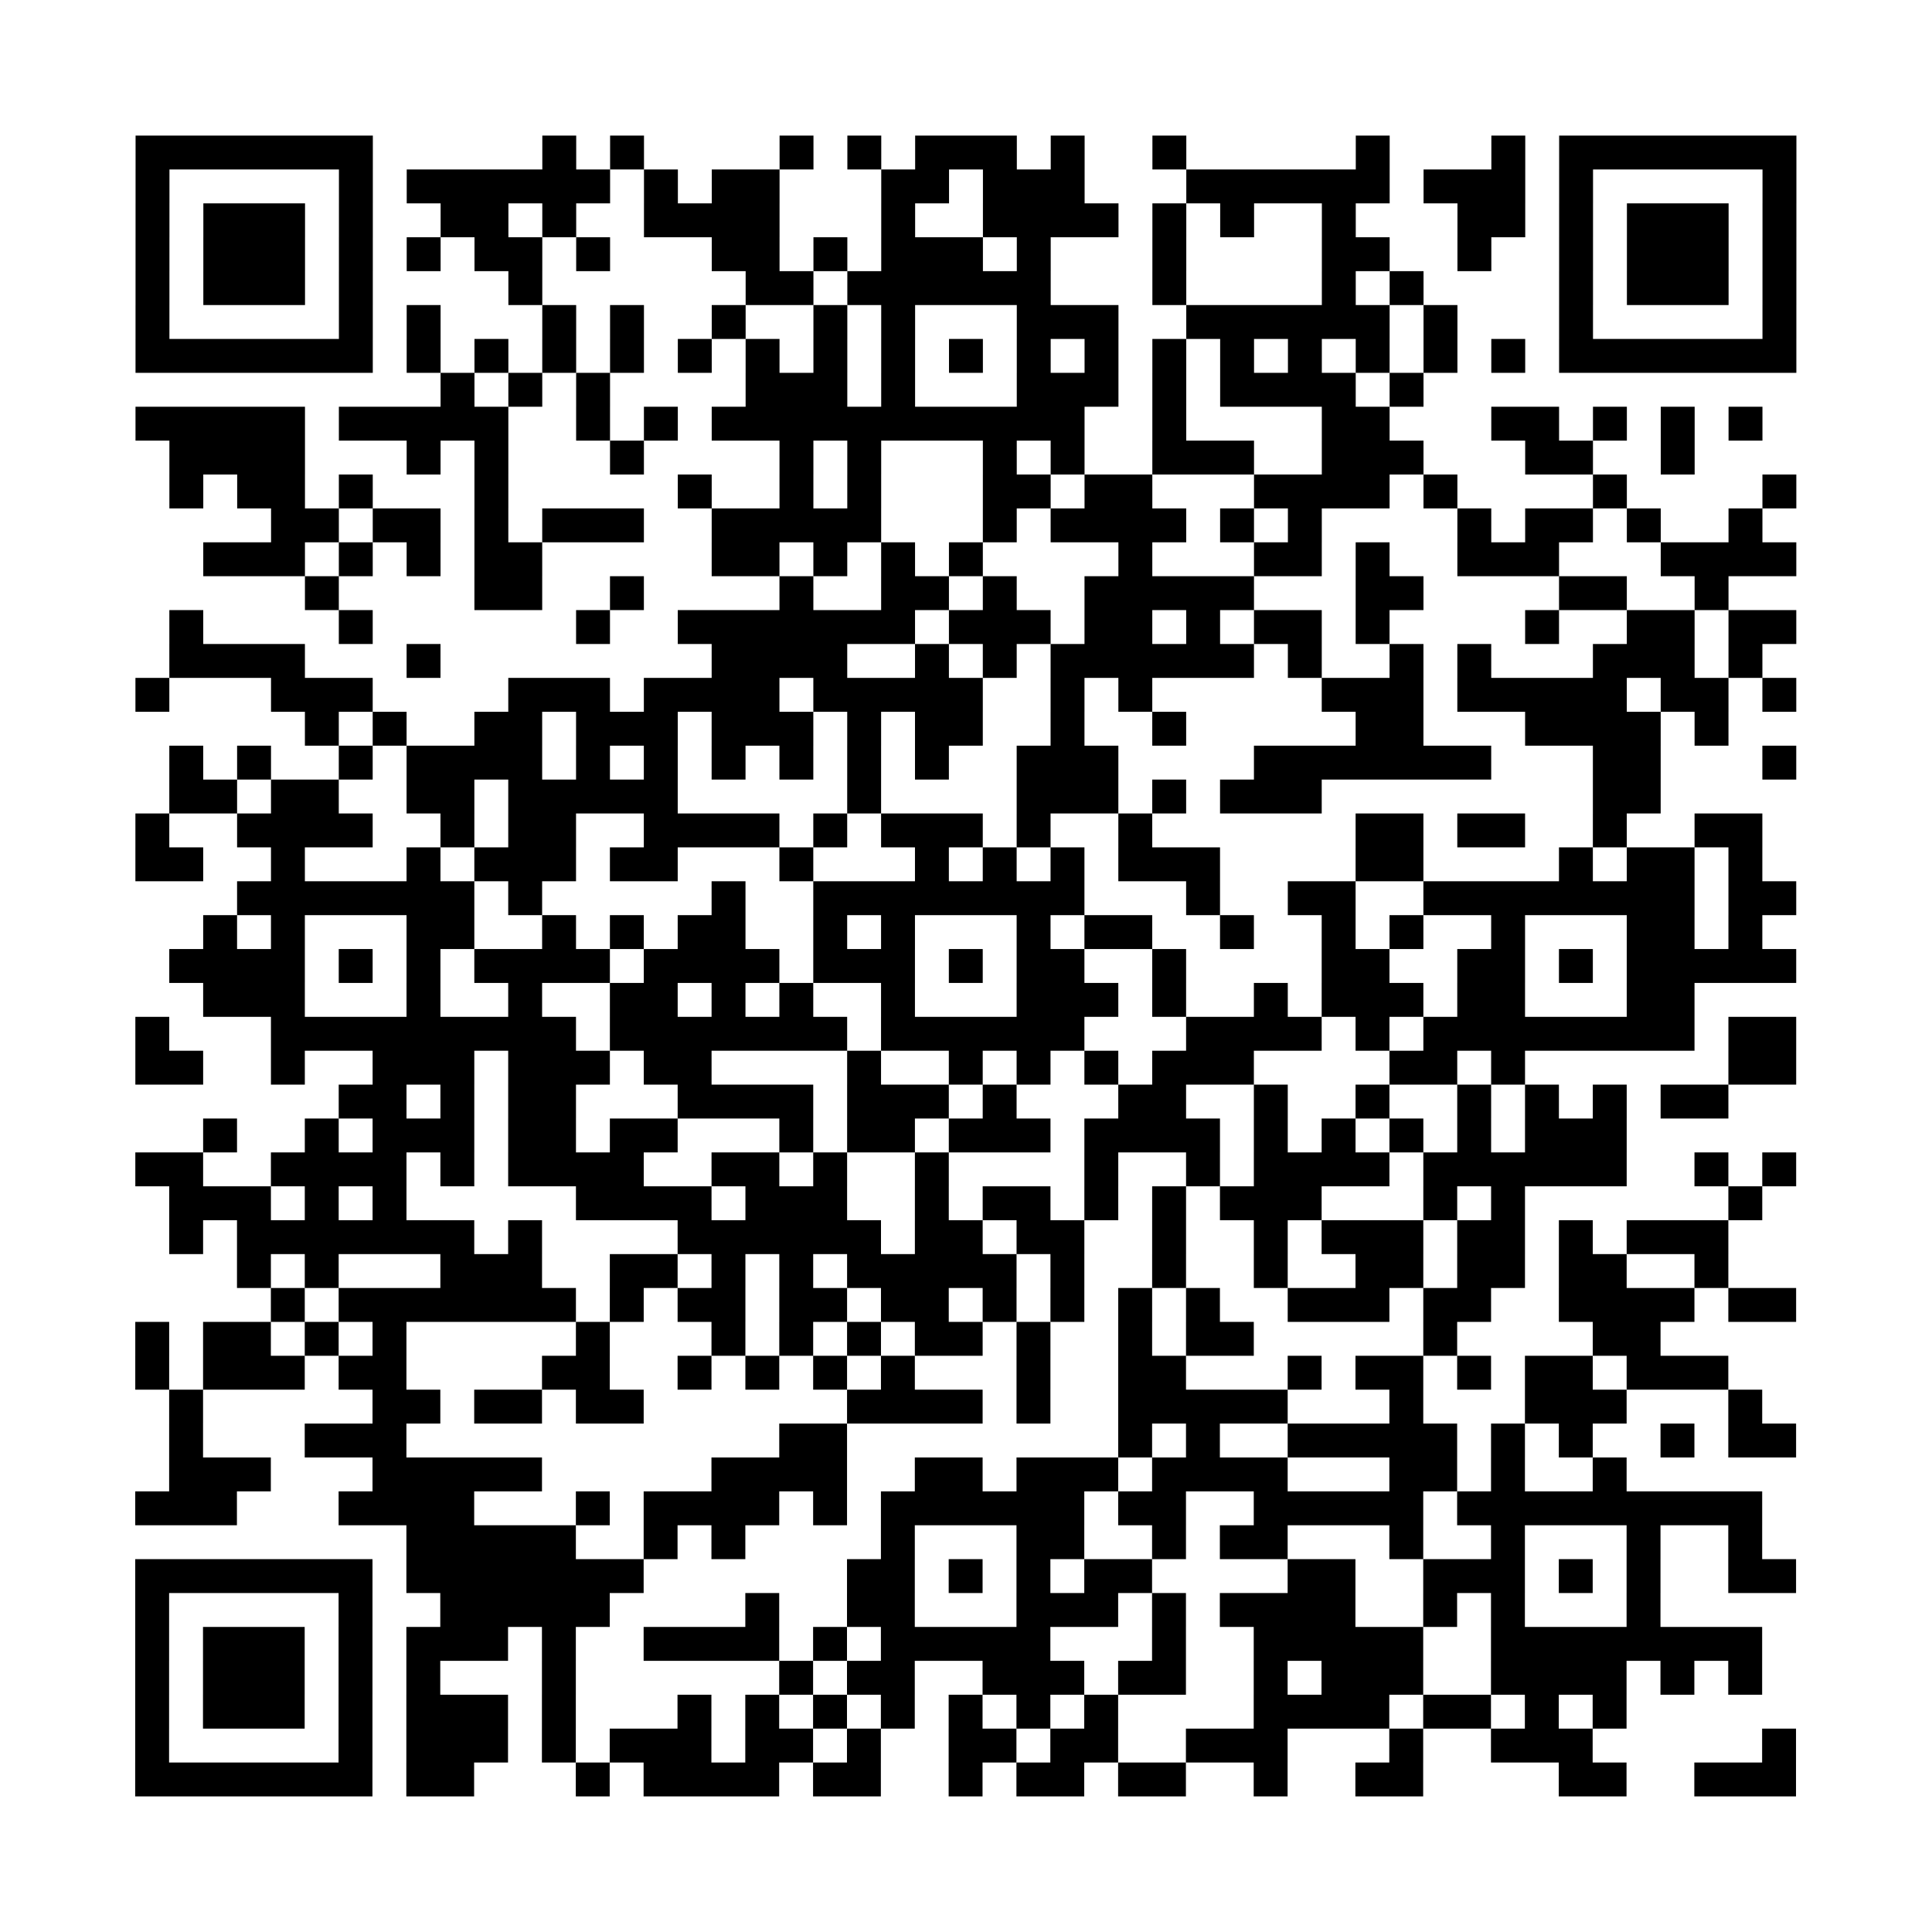 <?xml version="1.0" encoding="utf-8"?>
<svg xmlns="http://www.w3.org/2000/svg" width="2280" height="2280" class="segno"><rect width="100%" height="100%" fill="#808080" stroke="none"/><g transform="scale(40)"><path fill="#fff" d="M0 0h57v57h-57z"/><path class="qrline" stroke="#000" d="M4 4.5h7m5 0h1m1 0h1m4 0h1m1 0h1m1 0h3m1 0h1m2 0h1m5 0h1m3 0h1m1 0h7m-49 1h1m5 0h1m1 0h6m1 0h1m1 0h2m3 0h2m1 0h3m3 0h6m1 0h3m1 0h1m5 0h1m-49 1h1m1 0h3m1 0h1m2 0h2m1 0h1m2 0h4m3 0h1m2 0h4m1 0h1m1 0h1m2 0h1m3 0h2m1 0h1m1 0h3m1 0h1m-49 1h1m1 0h3m1 0h1m1 0h1m1 0h2m1 0h1m3 0h2m1 0h1m1 0h3m1 0h1m3 0h1m4 0h2m2 0h1m2 0h1m1 0h3m1 0h1m-49 1h1m1 0h3m1 0h1m4 0h1m6 0h2m1 0h6m3 0h1m4 0h1m1 0h1m4 0h1m1 0h3m1 0h1m-49 1h1m5 0h1m1 0h1m3 0h1m1 0h1m2 0h1m2 0h1m1 0h1m3 0h3m2 0h6m1 0h1m3 0h1m5 0h1m-49 1h7m1 0h1m1 0h1m1 0h1m1 0h1m1 0h1m1 0h1m1 0h1m1 0h1m1 0h1m1 0h1m1 0h1m1 0h1m1 0h1m1 0h1m1 0h1m1 0h1m1 0h1m1 0h7m-40 1h1m1 0h1m1 0h1m4 0h3m1 0h1m3 0h3m1 0h1m1 0h4m1 0h1m-38 1h5m1 0h5m2 0h1m1 0h1m1 0h11m2 0h1m4 0h2m3 0h2m1 0h1m1 0h1m1 0h1m-47 1h4m3 0h1m1 0h1m3 0h1m4 0h1m1 0h1m3 0h1m1 0h1m2 0h3m2 0h3m3 0h2m2 0h1m-45 1h1m1 0h2m1 0h1m3 0h1m5 0h1m2 0h1m1 0h1m3 0h2m1 0h2m3 0h4m1 0h1m4 0h1m4 0h1m-45 1h2m1 0h2m1 0h1m1 0h3m2 0h5m3 0h1m1 0h4m1 0h1m1 0h1m4 0h1m1 0h2m1 0h1m2 0h1m-46 1h3m1 0h1m1 0h1m1 0h2m5 0h2m1 0h1m1 0h1m1 0h1m4 0h1m3 0h2m1 0h1m2 0h3m3 0h4m-44 1h1m4 0h2m2 0h1m4 0h1m2 0h2m1 0h1m2 0h5m3 0h2m4 0h2m2 0h1m-46 1h1m4 0h1m6 0h1m2 0h7m1 0h3m1 0h2m1 0h1m1 0h2m1 0h1m4 0h1m2 0h2m1 0h2m-48 1h4m3 0h1m8 0h4m2 0h1m1 0h1m1 0h6m1 0h1m2 0h1m1 0h1m3 0h3m1 0h1m-48 1h1m3 0h3m4 0h3m1 0h4m1 0h5m2 0h1m1 0h1m5 0h3m1 0h5m1 0h2m1 0h1m-44 1h1m1 0h1m2 0h2m1 0h3m1 0h3m1 0h1m1 0h2m2 0h1m2 0h1m5 0h2m3 0h4m1 0h1m-46 1h1m1 0h1m2 0h1m1 0h4m1 0h1m1 0h1m1 0h1m1 0h1m1 0h1m1 0h1m2 0h3m4 0h7m3 0h2m3 0h1m-48 1h2m1 0h2m2 0h2m1 0h5m5 0h1m4 0h3m1 0h1m1 0h3m8 0h2m-45 1h1m2 0h4m2 0h1m1 0h2m2 0h4m1 0h1m1 0h3m1 0h1m2 0h1m6 0h2m1 0h2m2 0h1m2 0h2m-48 1h2m2 0h1m3 0h1m1 0h3m1 0h2m3 0h1m3 0h1m1 0h1m1 0h1m1 0h3m4 0h2m4 0h1m1 0h2m1 0h1m-45 1h7m1 0h1m5 0h1m2 0h8m3 0h1m2 0h2m2 0h8m1 0h2m-47 1h1m1 0h1m3 0h2m2 0h1m1 0h1m1 0h2m2 0h1m1 0h1m3 0h1m1 0h2m2 0h1m2 0h1m1 0h1m2 0h1m3 0h2m1 0h1m-47 1h4m1 0h1m1 0h1m1 0h4m1 0h4m1 0h3m1 0h1m1 0h2m2 0h1m4 0h2m2 0h2m1 0h1m1 0h5m-47 1h3m3 0h1m2 0h1m2 0h2m1 0h1m1 0h1m2 0h1m3 0h3m1 0h1m2 0h1m1 0h3m1 0h2m3 0h2m-46 1h1m3 0h9m1 0h7m1 0h6m3 0h4m1 0h1m1 0h8m1 0h2m-49 1h2m2 0h1m2 0h3m1 0h3m1 0h2m4 0h1m2 0h1m1 0h1m1 0h1m1 0h3m4 0h2m1 0h1m6 0h2m-43 1h2m1 0h1m1 0h2m3 0h4m1 0h3m1 0h1m3 0h2m2 0h1m2 0h1m2 0h1m1 0h1m1 0h1m1 0h2m-45 1h1m2 0h1m1 0h3m1 0h2m1 0h2m3 0h1m1 0h2m1 0h3m1 0h4m1 0h1m1 0h1m1 0h1m1 0h1m1 0h3m-44 1h2m2 0h4m1 0h1m1 0h4m2 0h2m1 0h1m2 0h1m4 0h1m2 0h1m1 0h4m1 0h6m2 0h1m1 0h1m-48 1h3m1 0h1m1 0h1m5 0h4m1 0h3m2 0h1m1 0h2m1 0h1m1 0h1m1 0h3m3 0h1m1 0h1m6 0h1m-47 1h1m1 0h7m1 0h1m4 0h6m1 0h2m1 0h2m2 0h1m2 0h1m1 0h3m1 0h2m1 0h1m1 0h3m-44 1h1m1 0h1m3 0h3m2 0h2m1 0h1m1 0h1m1 0h5m1 0h1m2 0h1m2 0h1m2 0h2m1 0h2m1 0h2m2 0h1m-43 1h1m1 0h7m1 0h1m1 0h2m1 0h2m1 0h2m1 0h1m1 0h1m1 0h1m1 0h1m2 0h3m1 0h2m2 0h4m1 0h2m-49 1h1m1 0h2m1 0h1m1 0h1m5 0h1m3 0h1m1 0h1m1 0h1m1 0h2m1 0h1m2 0h1m1 0h2m5 0h1m4 0h2m-45 1h1m1 0h3m1 0h2m4 0h2m2 0h1m1 0h1m1 0h1m1 0h1m3 0h1m2 0h2m3 0h1m1 0h2m1 0h1m1 0h2m1 0h3m-46 1h1m5 0h2m1 0h2m1 0h2m6 0h4m1 0h1m2 0h5m3 0h1m3 0h3m3 0h1m-47 1h1m3 0h3m11 0h2m8 0h1m1 0h1m2 0h5m1 0h1m1 0h1m2 0h1m1 0h2m-48 1h3m3 0h5m5 0h4m2 0h2m1 0h3m1 0h4m3 0h2m1 0h1m2 0h1m-44 1h3m3 0h4m3 0h1m1 0h4m1 0h1m1 0h6m1 0h2m2 0h5m1 0h9m-40 1h5m2 0h1m1 0h1m4 0h1m3 0h2m2 0h1m1 0h2m3 0h1m2 0h1m3 0h1m2 0h1m-48 1h7m1 0h7m6 0h2m1 0h1m1 0h1m1 0h2m4 0h2m2 0h3m1 0h1m1 0h1m2 0h2m-49 1h1m5 0h1m2 0h5m4 0h1m2 0h2m3 0h3m1 0h1m1 0h4m2 0h1m1 0h1m3 0h1m-45 1h1m1 0h3m1 0h1m1 0h3m1 0h1m2 0h4m1 0h1m1 0h5m3 0h1m2 0h5m2 0h8m-48 1h1m1 0h3m1 0h1m1 0h1m3 0h1m6 0h1m1 0h2m2 0h3m1 0h2m2 0h1m1 0h3m2 0h4m1 0h1m1 0h1m-48 1h1m1 0h3m1 0h1m1 0h3m1 0h1m3 0h1m1 0h1m1 0h1m1 0h1m1 0h1m1 0h1m1 0h1m4 0h4m1 0h2m1 0h1m1 0h1m-44 1h1m5 0h1m1 0h3m1 0h1m1 0h3m1 0h2m1 0h1m2 0h2m1 0h2m2 0h3m3 0h1m2 0h3m5 0h1m-49 1h7m1 0h2m3 0h1m1 0h4m1 0h2m2 0h1m1 0h2m1 0h2m2 0h1m2 0h2m4 0h2m2 0h3"/></g></svg>
